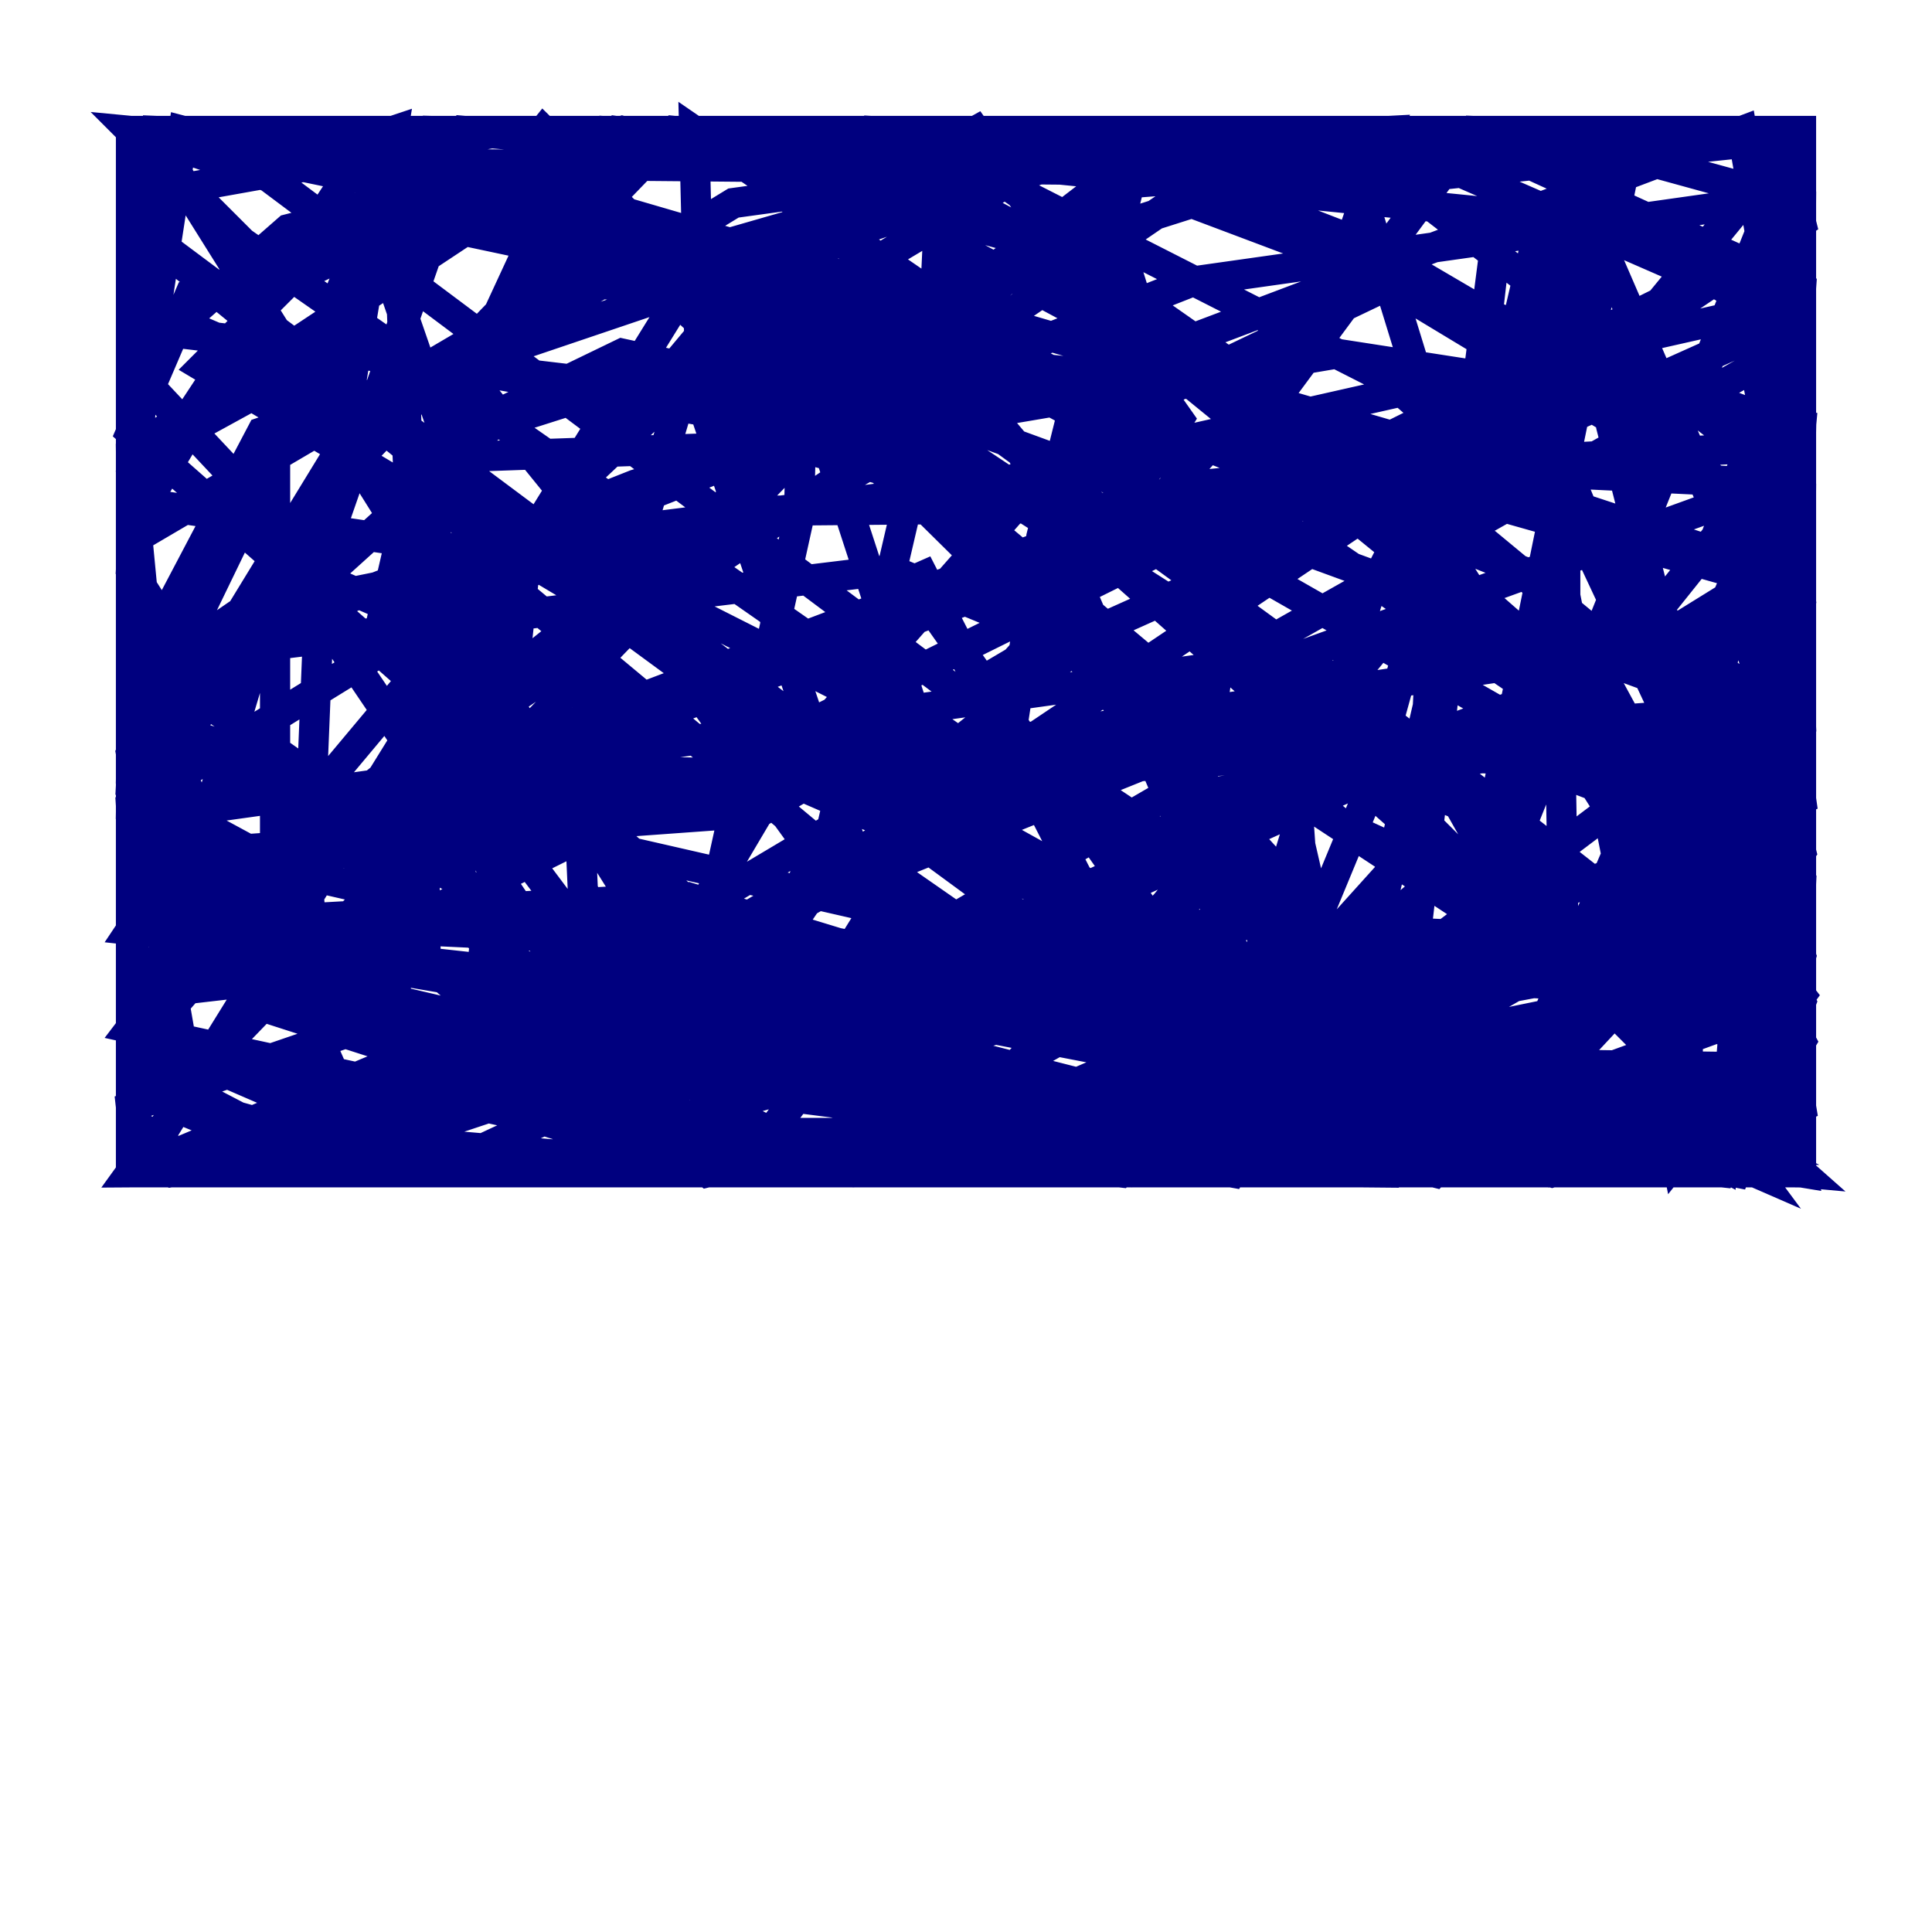 <?xml version="1.0" encoding="utf-8" ?>
<svg baseProfile="tiny" height="128" version="1.2" viewBox="0,0,128,128" width="128" xmlns="http://www.w3.org/2000/svg" xmlns:ev="http://www.w3.org/2001/xml-events" xmlns:xlink="http://www.w3.org/1999/xlink"><defs /><polyline fill="none" points="118.454,46.861 36.447,52.936 11.281,57.709 8.678,61.614 119.322,73.763 119.322,74.63 96.325,77.668 32.542,77.668 84.61,62.915 97.193,63.349 109.776,66.386 118.888,70.291 119.322,77.668 8.678,77.668 21.261,75.064 59.878,52.068 72.895,41.654 119.322,20.827 119.322,22.563 21.695,77.668 8.678,77.668 75.498,50.766 88.081,49.898 101.098,50.332 113.681,55.105 119.322,59.444 119.322,64.217 115.417,69.858 104.136,77.668 8.678,77.668 25.166,70.725 74.63,66.386 61.614,73.763 49.031,77.668 19.525,77.668 63.349,60.746 76.8,52.936 114.549,48.163 118.888,49.898 119.322,52.936 56.407,77.668 9.112,77.234 8.678,73.329 23.864,68.122 36.447,65.519 118.888,62.047 118.454,66.386 91.119,76.366 78.102,77.668 52.502,77.668 8.678,68.122 15.62,59.01 28.203,51.634 79.837,32.108 92.42,30.807 119.322,32.108 119.322,35.58 116.719,38.183 107.607,43.824 55.973,67.254 43.39,71.159 31.241,70.725 34.712,38.183 60.746,21.695 73.763,11.715 98.929,8.678 119.322,9.112 119.322,13.451 116.285,16.922 19.959,64.651 8.678,65.953 8.678,45.125 17.356,28.637 76.366,8.678 101.966,8.678 119.322,13.451 118.888,65.953 9.112,60.746 8.678,29.939 40.786,8.678 66.386,12.149 91.986,25.166 118.02,47.729 119.322,77.668 83.742,77.668 71.593,76.366 58.576,72.461 45.559,65.519 9.98,8.678 46.427,8.678 59.444,10.848 72.461,17.79 98.495,36.014 111.078,46.427 119.322,57.709 119.322,77.234 102.834,77.668 13.451,24.298 19.091,18.658 39.919,8.678 77.668,11.281 91.119,16.488 103.702,23.864 116.719,34.278 98.061,77.668 75.498,77.668 51.634,70.725 39.485,64.651 14.752,47.295 8.678,37.749 10.414,8.678 21.261,9.112 44.691,17.79 57.275,25.6 70.291,34.278 119.322,77.668 114.549,77.234 93.288,67.254 67.688,52.068 16.054,16.054 8.678,8.678 26.902,10.414 38.617,14.752 64.651,27.77 90.251,46.427 116.285,66.82 114.983,76.8 95.458,67.688 69.424,50.332 17.79,11.715 8.678,8.678 54.671,18.224 62.481,20.827 73.329,26.468 56.407,27.336 8.678,21.695 8.678,8.678 119.322,8.678 119.322,73.763 108.909,77.668 8.678,77.668 9.112,13.017 33.41,8.678 119.322,9.546 119.322,77.668 8.678,77.668 8.678,67.254 57.709,8.678 95.458,10.848 119.322,21.261 119.322,77.668 50.332,77.668 25.166,75.498 12.149,69.858 8.678,49.898 28.637,8.678 90.685,10.414 119.322,32.542 118.888,77.668 54.671,76.8 46.861,72.895 38.617,59.01 38.183,49.464 45.559,24.732 72.461,8.678 119.322,8.678 119.322,20.827 113.681,35.58 96.325,57.275 72.895,77.234 8.678,77.668 14.319,69.858 51.634,31.241 77.668,13.451 118.888,9.112 118.454,44.258 112.814,60.746 100.664,73.763 91.986,77.668 29.071,77.668 8.678,72.027 8.678,52.068 19.091,41.22 42.088,32.108 67.688,24.298 80.271,25.6 118.454,38.183 119.322,77.668 68.556,77.668 43.39,75.064 17.79,66.82 8.678,51.634 9.112,34.278 18.658,18.224 27.336,10.848 75.498,11.281 88.081,16.488 113.248,31.675 119.322,56.407 105.871,75.498 68.99,77.668 43.824,77.234 18.658,75.498 8.678,70.291 8.678,64.651 14.319,61.18 45.559,59.444 71.159,67.254 96.759,77.234 119.322,77.668 91.986,75.498 23.43,63.783 21.695,61.614 31.241,59.878 55.539,62.481 93.288,69.858 119.322,77.668 98.495,70.725 76.8,61.18 53.37,48.163 44.258,41.22 31.241,25.166 37.315,18.658 50.766,19.525 69.424,26.468 88.515,36.881 106.305,49.031 119.322,65.953 115.851,70.725 90.251,74.63 77.668,73.329 52.068,66.82 8.678,28.637 12.583,19.525 28.203,14.752 42.522,17.79 54.671,29.071 60.746,47.729 58.576,65.085 49.031,77.668 30.373,77.668 27.336,73.329 26.034,64.217 28.637,49.464 38.183,32.108 60.746,10.848 99.363,9.98 119.322,19.091 117.153,49.898 109.342,63.783 97.193,77.234 46.861,77.668 29.071,72.027 18.224,59.878 18.224,29.939 26.902,8.678 51.2,8.678 53.37,15.62 52.936,34.278 44.691,71.593 37.749,77.668 23.43,77.668 21.695,73.763 20.393,58.576 21.261,37.315 26.034,8.678 24.732,9.112 8.678,33.41 8.678,76.8 11.281,77.668 21.261,75.932 55.105,64.217 80.271,61.18 117.586,62.915 119.322,73.329 115.417,75.064 39.919,75.064 22.129,71.159 17.356,60.312 38.617,41.654 62.915,27.77 88.515,23.43 119.322,28.203 116.719,56.407 108.475,70.291 93.288,77.668 80.705,77.668 117.153,54.237 119.322,26.902 119.322,8.678 86.78,8.678 62.047,12.149 36.447,19.525 9.112,35.58 8.678,77.668 8.678,69.858 22.997,53.37 74.63,12.149 119.322,8.678 83.308,8.678 48.597,13.451 22.997,29.071 8.678,52.502 8.678,77.668 64.651,77.668 90.251,71.159 115.851,56.407 119.322,19.091 118.888,8.678 44.691,8.678 19.091,15.186 8.678,24.298 8.678,74.197 13.451,77.668 70.725,77.668 108.909,76.366 119.322,72.027 119.322,65.953 119.322,70.725 117.586,74.63 92.854,77.668 8.678,77.668 23.43,76.366 61.18,63.783 87.214,51.634 112.814,42.088 119.322,41.22 8.678,57.709 8.678,62.915 12.583,73.763 22.129,77.668 91.552,77.668 119.322,8.678 77.234,59.878 60.746,77.668 30.807,77.668 79.837,72.895 98.061,74.197 108.909,76.366 22.129,38.617 8.678,24.298 8.678,19.959 23.864,26.468 42.522,40.786 53.803,56.407 49.464,70.725 40.352,72.461 33.844,68.122 27.77,49.464 26.468,16.488 30.807,8.678 51.2,10.414 67.688,29.939 86.346,73.763 90.251,77.668 43.824,77.234 28.203,63.783 27.77,32.108 38.617,8.678 62.481,8.678 61.614,26.902 54.237,58.576 41.22,77.668 9.112,77.668 45.125,19.525 64.651,8.678 78.102,27.77 54.671,65.519 28.637,77.668 11.715,77.668 24.298,75.498 59.878,54.671 119.322,14.752 118.888,13.017 78.969,18.658 40.352,33.844 8.678,53.37 9.112,60.312 86.78,31.241 119.322,29.505 119.322,37.749 114.549,47.729 88.081,67.688 46.861,77.668 39.485,72.027 52.068,50.766 71.593,28.637 91.552,19.091 100.231,22.563 111.512,49.898 111.946,77.668 78.969,77.668 90.685,39.485 99.797,21.695 106.305,15.62 110.21,16.054 115.417,19.959 119.322,39.919 116.285,59.444 105.437,77.668 91.986,77.668 99.363,13.885 97.627,27.336 90.685,52.502 80.271,77.668 65.953,77.668 64.217,66.82 68.99,35.58 75.498,9.546 91.986,8.678 87.647,21.261 67.254,43.824 50.332,53.803 14.319,56.407 8.678,43.824 8.678,8.678 64.217,8.678 90.251,13.017 95.458,29.939 94.156,55.539 74.197,77.668 8.678,70.291 8.678,8.678 61.614,8.678 74.63,17.79 85.044,51.2 91.119,77.668 79.837,77.668 76.366,75.064 82.875,28.637 97.627,8.678 108.041,9.112 94.59,75.064 102.834,77.668 109.776,75.498 116.719,51.634 119.322,12.149 114.983,41.654 106.739,61.18 89.817,69.424 63.783,63.783 32.542,37.749 24.298,13.885 41.22,8.678 71.593,16.922 96.325,37.315 114.983,66.82 114.115,77.234 87.214,62.915 63.349,33.41 55.539,12.149 84.61,27.77 112.38,52.068 119.322,77.668 101.532,77.668 77.668,62.915 62.047,40.786 60.746,37.315 79.403,73.763 95.024,77.668 103.702,68.122 102.834,19.091 101.966,15.186 91.552,59.878 81.573,77.668 45.559,71.159 32.542,53.803 27.77,29.939 41.22,23.43 65.085,28.637 113.681,46.427 119.322,63.349 117.153,70.725 85.912,70.291 35.146,60.746 8.678,47.295 8.678,32.108 9.98,33.41 30.807,36.447 65.519,32.108 119.322,19.959 119.322,23.864 116.285,32.542 86.346,43.39 8.678,54.237 8.678,45.559 15.62,40.786 49.898,33.844 98.929,33.41 118.888,39.051 119.322,48.163 112.814,57.709 82.007,72.027 35.146,71.593 14.319,64.217 9.98,48.597 32.542,28.203 78.969,13.451 119.322,28.637 118.888,49.031 104.136,64.651 76.366,69.858 56.407,55.973 46.427,26.468 45.993,8.678 68.122,23.864 85.478,46.427 86.78,65.085 64.651,74.63 39.485,67.688 20.393,39.485 30.373,10.848 103.268,32.108 119.322,66.386 114.983,77.668 52.068,65.519 25.166,41.654 27.77,30.373 52.502,29.505 82.875,37.749 119.322,58.576 118.888,68.122 105.871,65.953 70.291,42.522 36.014,8.678 34.278,10.848 67.254,38.617 94.156,68.122 117.586,77.668 90.251,50.332 60.312,13.885 66.386,15.186 94.59,38.183 116.285,60.746 113.681,65.953 88.949,54.671 59.444,29.939 52.502,20.393 92.42,67.254 116.285,77.668 98.929,54.237 59.01,37.749 9.112,43.824 8.678,52.068 19.091,57.709 49.464,64.651 98.061,68.122 119.322,63.783 110.21,65.519 84.61,77.668 8.678,77.668 9.546,68.122 19.525,34.712 44.691,8.678 105.437,14.752 119.322,46.861 119.322,77.234 75.064,77.668 11.715,62.915 8.678,31.241 12.149,8.678 55.539,19.959 102.834,38.617 119.322,68.99 114.115,77.668 25.6,68.122 8.678,53.803 9.112,30.373 22.563,22.997 62.047,29.939 95.458,51.2 105.003,68.122 98.495,69.424 22.563,52.068 8.678,47.295 47.295,72.027 91.119,77.668 116.719,76.366 37.749,36.447 8.678,14.752 41.654,41.654 82.441,71.593 119.322,77.668 106.739,28.203 103.702,8.678 103.702,39.485 111.078,76.8 119.322,66.386 119.322,30.807 115.417,8.678 56.841,30.807 32.542,47.295 29.939,50.766 46.427,51.2 91.119,49.031 119.322,52.936" stroke="#00007f" stroke-width="2" /></svg>